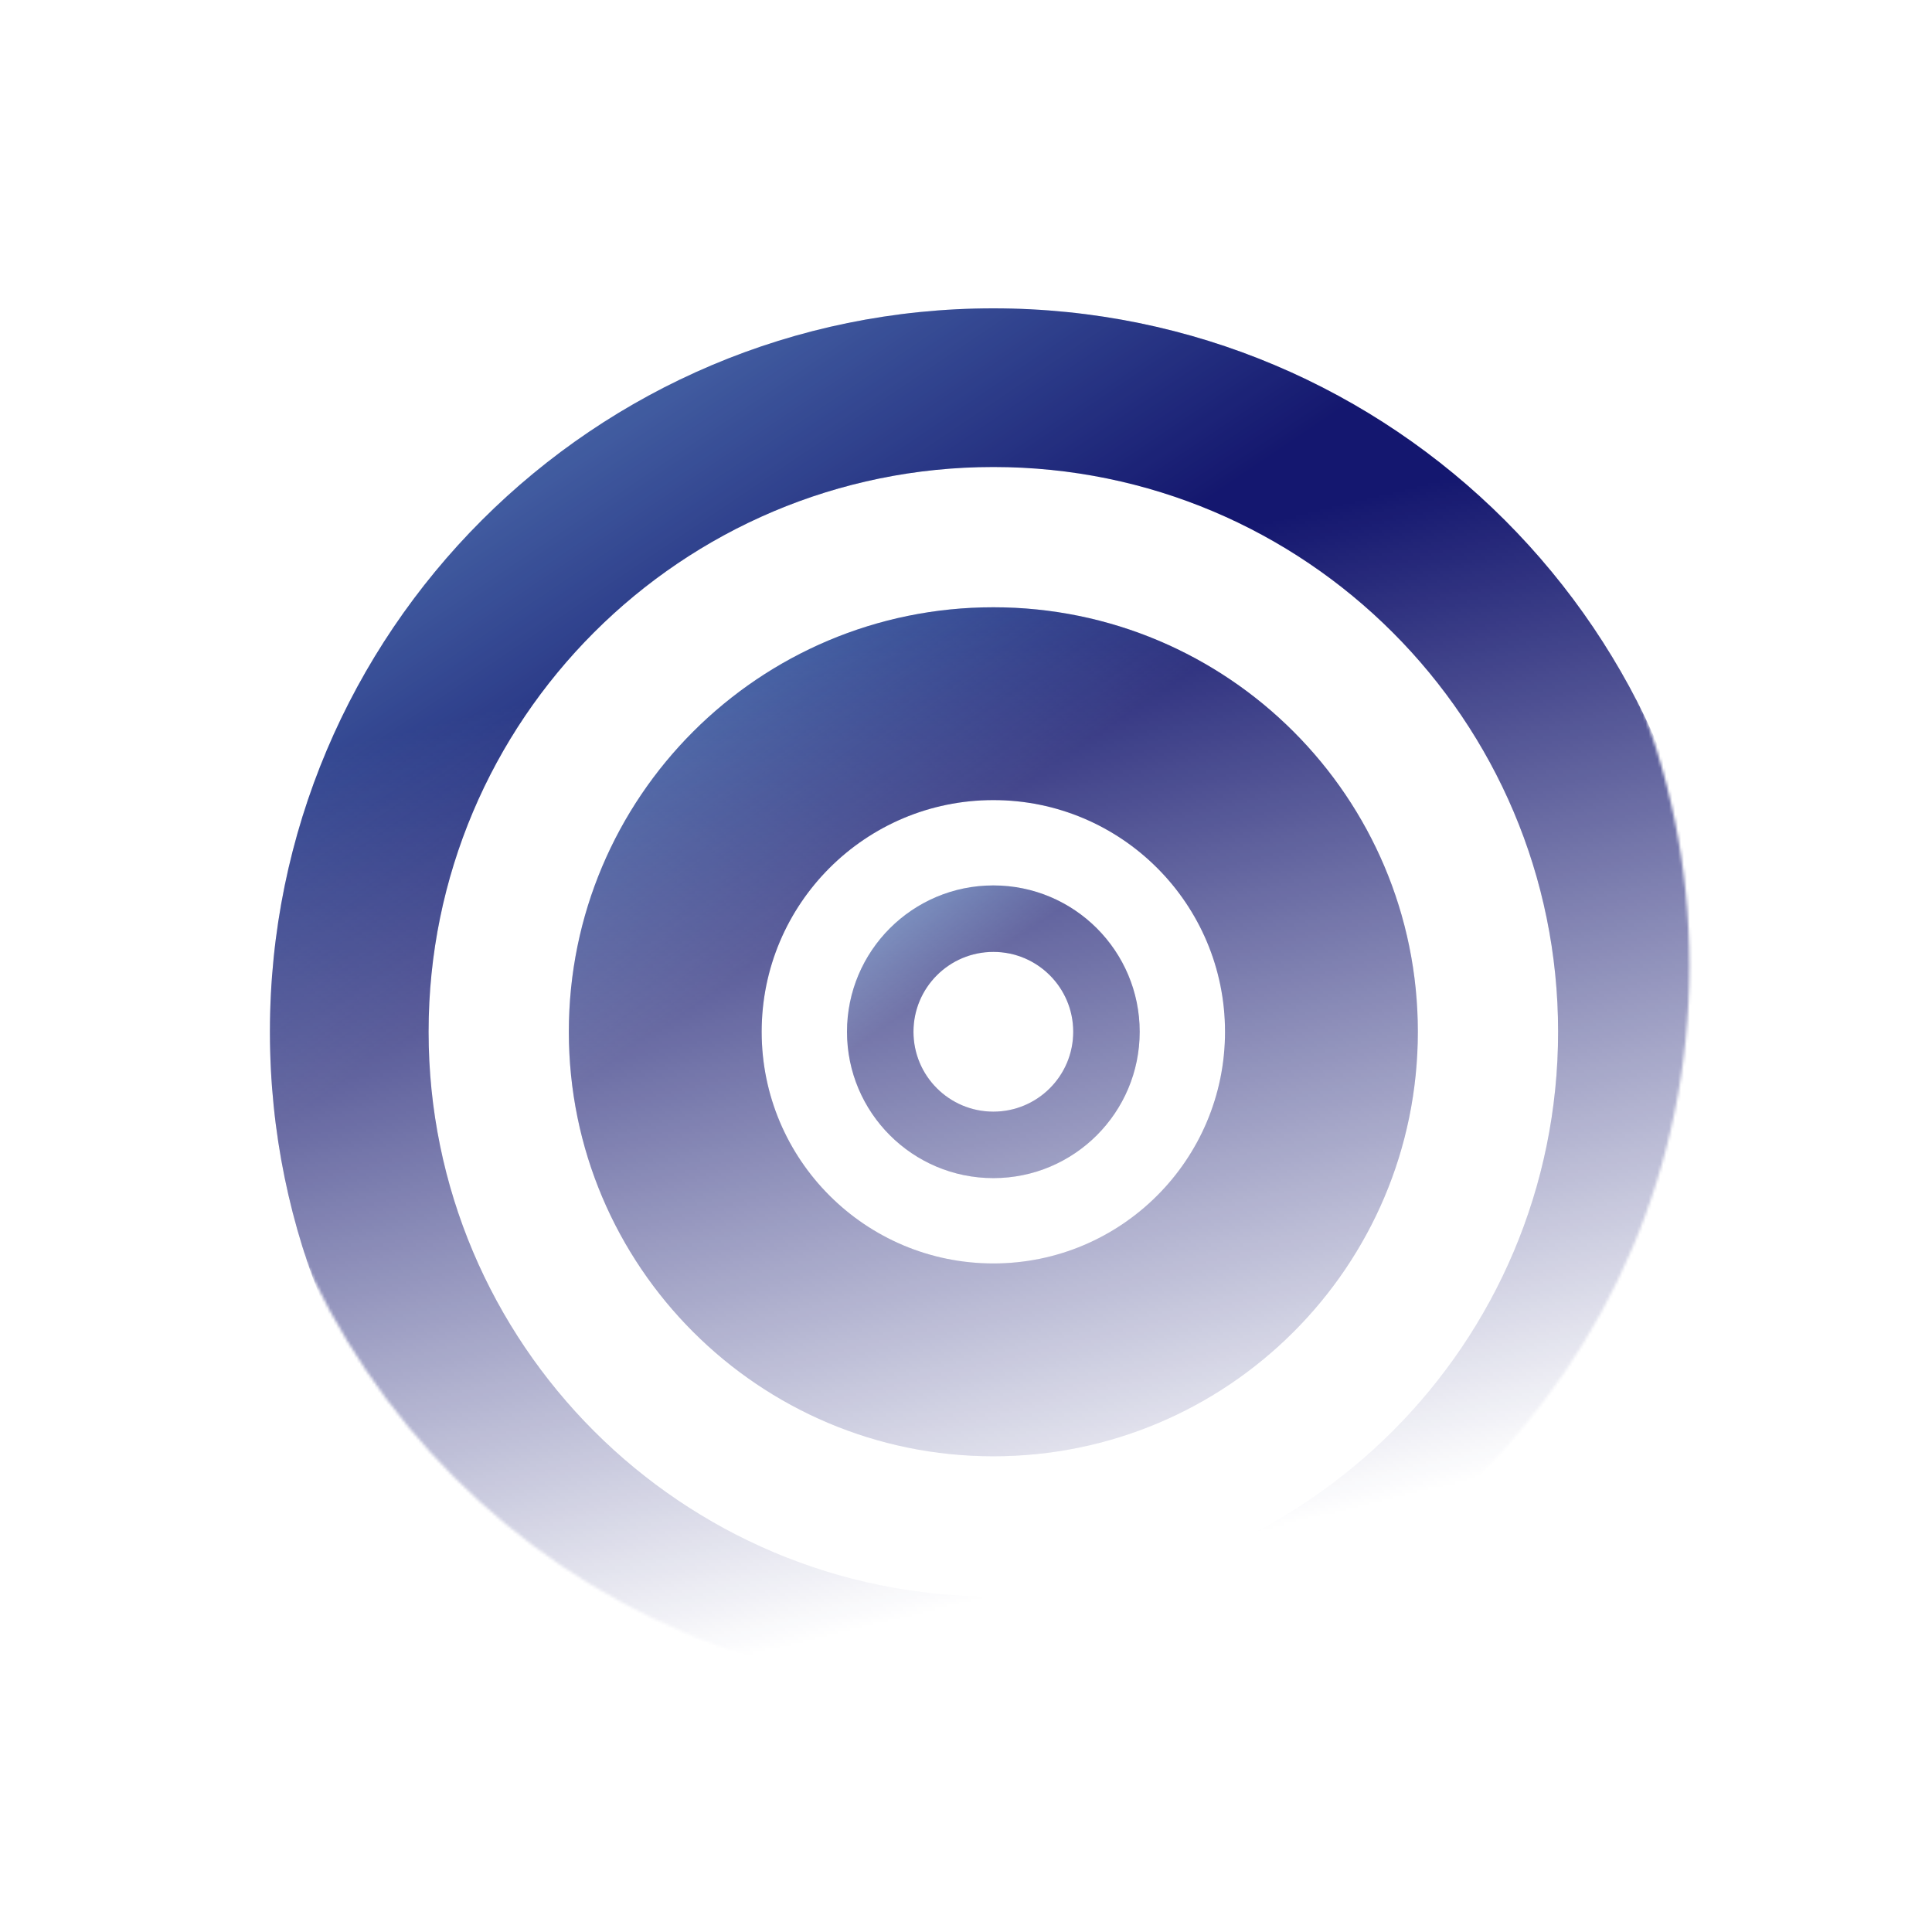 <svg width="658" height="658" fill="none" xmlns="http://www.w3.org/2000/svg"><g filter="url(#filter0_f_10380_486)"><mask id="a" style="mask-type:alpha" maskUnits="userSpaceOnUse" x="82" y="82" width="494" height="494"><circle cx="329" cy="329" r="246.384" fill="url(#paint0_linear_10380_486)"/></mask><g mask="url(#a)"><g filter="url(#filter1_ii_10380_486)"><path d="M473.578 329c0 79.849-64.73 144.579-144.578 144.579-79.849 0-144.579-64.73-144.579-144.579 0-79.848 64.73-144.578 144.579-144.578 79.848 0 144.578 64.73 144.578 144.578zm-223.482 0c0 43.578 35.326 78.904 78.904 78.904 43.578 0 78.904-35.326 78.904-78.904 0-43.577-35.326-78.904-78.904-78.904-43.578 0-78.904 35.327-78.904 78.904z" fill="url(#paint1_linear_10380_486)"/><path d="M473.578 329c0 79.849-64.73 144.579-144.578 144.579-79.849 0-144.579-64.73-144.579-144.579 0-79.848 64.73-144.578 144.579-144.578 79.848 0 144.578 64.73 144.578 144.578zm-223.482 0c0 43.578 35.326 78.904 78.904 78.904 43.578 0 78.904-35.326 78.904-78.904 0-43.577-35.326-78.904-78.904-78.904-43.578 0-78.904 35.327-78.904 78.904z" fill="#1F2E7E" fill-opacity=".2"/></g><g filter="url(#filter2_ii_10380_486)"><path d="M378.842 329c0 27.527-22.315 49.842-49.842 49.842-27.527 0-49.843-22.315-49.843-49.842 0-27.527 22.316-49.843 49.843-49.843 27.527 0 49.842 22.316 49.842 49.843zm-77.044 0c0 15.023 12.179 27.202 27.202 27.202 15.023 0 27.202-12.179 27.202-27.202 0-15.023-12.179-27.202-27.202-27.202-15.023 0-27.202 12.179-27.202 27.202z" fill="url(#paint2_linear_10380_486)"/><path d="M378.842 329c0 27.527-22.315 49.842-49.842 49.842-27.527 0-49.843-22.315-49.843-49.842 0-27.527 22.316-49.843 49.843-49.843 27.527 0 49.842 22.316 49.842 49.843zm-77.044 0c0 15.023 12.179 27.202 27.202 27.202 15.023 0 27.202-12.179 27.202-27.202 0-15.023-12.179-27.202-27.202-27.202-15.023 0-27.202 12.179-27.202 27.202z" fill="#1F2E7E" fill-opacity=".2"/></g><g filter="url(#filter3_iif_10380_486)"><path d="M575.384 329c0 136.074-110.31 246.384-246.384 246.384-136.074 0-246.384-110.31-246.384-246.384 0-136.074 110.31-246.385 246.384-246.385 136.074 0 246.384 110.311 246.384 246.385zm-438.731 0c0 106.23 86.117 192.347 192.347 192.347 106.231 0 192.347-86.117 192.347-192.347 0-106.231-86.116-192.347-192.347-192.347-106.23 0-192.347 86.116-192.347 192.347z" fill="url(#paint3_linear_10380_486)"/><path d="M575.384 329c0 136.074-110.31 246.384-246.384 246.384-136.074 0-246.384-110.31-246.384-246.384 0-136.074 110.31-246.385 246.384-246.385 136.074 0 246.384 110.311 246.384 246.385zm-438.731 0c0 106.23 86.117 192.347 192.347 192.347 106.231 0 192.347-86.117 192.347-192.347 0-106.231-86.116-192.347-192.347-192.347-106.23 0-192.347 86.116-192.347 192.347z" fill="#1F2E7E" fill-opacity=".2"/></g></g></g><defs><linearGradient id="paint0_linear_10380_486" x1="437.204" y1="575.384" x2="345.659" y2="199.207" gradientUnits="userSpaceOnUse"><stop offset=".138" stop-opacity="0"/><stop offset="1"/></linearGradient><linearGradient id="paint1_linear_10380_486" x1="277.339" y1="58.761" x2="443.496" y2="305.341" gradientUnits="userSpaceOnUse"><stop stop-color="#98DFFF"/><stop offset=".635" stop-color="#12126B"/><stop offset="1" stop-color="#12126B"/></linearGradient><linearGradient id="paint2_linear_10380_486" x1="311.19" y1="235.837" x2="368.472" y2="320.844" gradientUnits="userSpaceOnUse"><stop stop-color="#98DFFF"/><stop offset=".635" stop-color="#12126B"/><stop offset="1" stop-color="#12126B"/></linearGradient><linearGradient id="paint3_linear_10380_486" x1="240.963" y1="-131.53" x2="524.119" y2="288.682" gradientUnits="userSpaceOnUse"><stop stop-color="#98DFFF"/><stop offset=".635" stop-color="#12126B"/><stop offset="1" stop-color="#12126B"/></linearGradient><filter id="filter0_f_10380_486" x="-24" y="-24" width="706" height="706" filterUnits="userSpaceOnUse" color-interpolation-filters="sRGB"><feFlood flood-opacity="0" result="BackgroundImageFix"/><feBlend in="SourceGraphic" in2="BackgroundImageFix" result="shape"/><feGaussianBlur stdDeviation="12" result="effect1_foregroundBlur_10380_486"/></filter><filter id="filter1_ii_10380_486" x="184.421" y="184.422" width="298.471" height="306.125" filterUnits="userSpaceOnUse" color-interpolation-filters="sRGB"><feFlood flood-opacity="0" result="BackgroundImageFix"/><feBlend in="SourceGraphic" in2="BackgroundImageFix" result="shape"/><feColorMatrix in="SourceAlpha" values="0 0 0 0 0 0 0 0 0 0 0 0 0 0 0 0 0 0 127 0" result="hardAlpha"/><feOffset dy="16.968"/><feGaussianBlur stdDeviation="13.785"/><feComposite in2="hardAlpha" operator="arithmetic" k2="-1" k3="1"/><feColorMatrix values="0 0 0 0 1 0 0 0 0 1 0 0 0 0 1 0 0 0 0.8 0"/><feBlend mode="lighten" in2="shape" result="effect1_innerShadow_10380_486"/><feColorMatrix in="SourceAlpha" values="0 0 0 0 0 0 0 0 0 0 0 0 0 0 0 0 0 0 127 0" result="hardAlpha"/><feOffset dx="9.314" dy="5.433"/><feGaussianBlur stdDeviation="5.433"/><feComposite in2="hardAlpha" operator="arithmetic" k2="-1" k3="1"/><feColorMatrix values="0 0 0 0 0.071 0 0 0 0 0.071 0 0 0 0 0.42 0 0 0 0.5 0"/><feBlend mode="multiply" in2="effect1_innerShadow_10380_486" result="effect2_innerShadow_10380_486"/></filter><filter id="filter2_ii_10380_486" x="279.157" y="279.157" width="108.999" height="116.653" filterUnits="userSpaceOnUse" color-interpolation-filters="sRGB"><feFlood flood-opacity="0" result="BackgroundImageFix"/><feBlend in="SourceGraphic" in2="BackgroundImageFix" result="shape"/><feColorMatrix in="SourceAlpha" values="0 0 0 0 0 0 0 0 0 0 0 0 0 0 0 0 0 0 127 0" result="hardAlpha"/><feOffset dy="16.968"/><feGaussianBlur stdDeviation="13.785"/><feComposite in2="hardAlpha" operator="arithmetic" k2="-1" k3="1"/><feColorMatrix values="0 0 0 0 1 0 0 0 0 1 0 0 0 0 1 0 0 0 0.8 0"/><feBlend mode="lighten" in2="shape" result="effect1_innerShadow_10380_486"/><feColorMatrix in="SourceAlpha" values="0 0 0 0 0 0 0 0 0 0 0 0 0 0 0 0 0 0 127 0" result="hardAlpha"/><feOffset dx="9.314" dy="5.433"/><feGaussianBlur stdDeviation="5.433"/><feComposite in2="hardAlpha" operator="arithmetic" k2="-1" k3="1"/><feColorMatrix values="0 0 0 0 0.169 0 0 0 0 0.18 0 0 0 0 0.239 0 0 0 0.9 0"/><feBlend mode="multiply" in2="effect1_innerShadow_10380_486" result="effect2_innerShadow_10380_486"/></filter><filter id="filter3_iif_10380_486" x="55.542" y="55.541" width="546.917" height="546.917" filterUnits="userSpaceOnUse" color-interpolation-filters="sRGB"><feFlood flood-opacity="0" result="BackgroundImageFix"/><feBlend in="SourceGraphic" in2="BackgroundImageFix" result="shape"/><feColorMatrix in="SourceAlpha" values="0 0 0 0 0 0 0 0 0 0 0 0 0 0 0 0 0 0 127 0" result="hardAlpha"/><feOffset dy="16.968"/><feGaussianBlur stdDeviation="13.785"/><feComposite in2="hardAlpha" operator="arithmetic" k2="-1" k3="1"/><feColorMatrix values="0 0 0 0 1 0 0 0 0 1 0 0 0 0 1 0 0 0 0.8 0"/><feBlend mode="lighten" in2="shape" result="effect1_innerShadow_10380_486"/><feColorMatrix in="SourceAlpha" values="0 0 0 0 0 0 0 0 0 0 0 0 0 0 0 0 0 0 127 0" result="hardAlpha"/><feOffset dx="9.314" dy="5.433"/><feGaussianBlur stdDeviation="5.433"/><feComposite in2="hardAlpha" operator="arithmetic" k2="-1" k3="1"/><feColorMatrix values="0 0 0 0 0.169 0 0 0 0 0.18 0 0 0 0 0.239 0 0 0 0.9 0"/><feBlend mode="multiply" in2="effect1_innerShadow_10380_486" result="effect2_innerShadow_10380_486"/><feGaussianBlur stdDeviation="13.537" result="effect3_foregroundBlur_10380_486"/></filter></defs></svg>